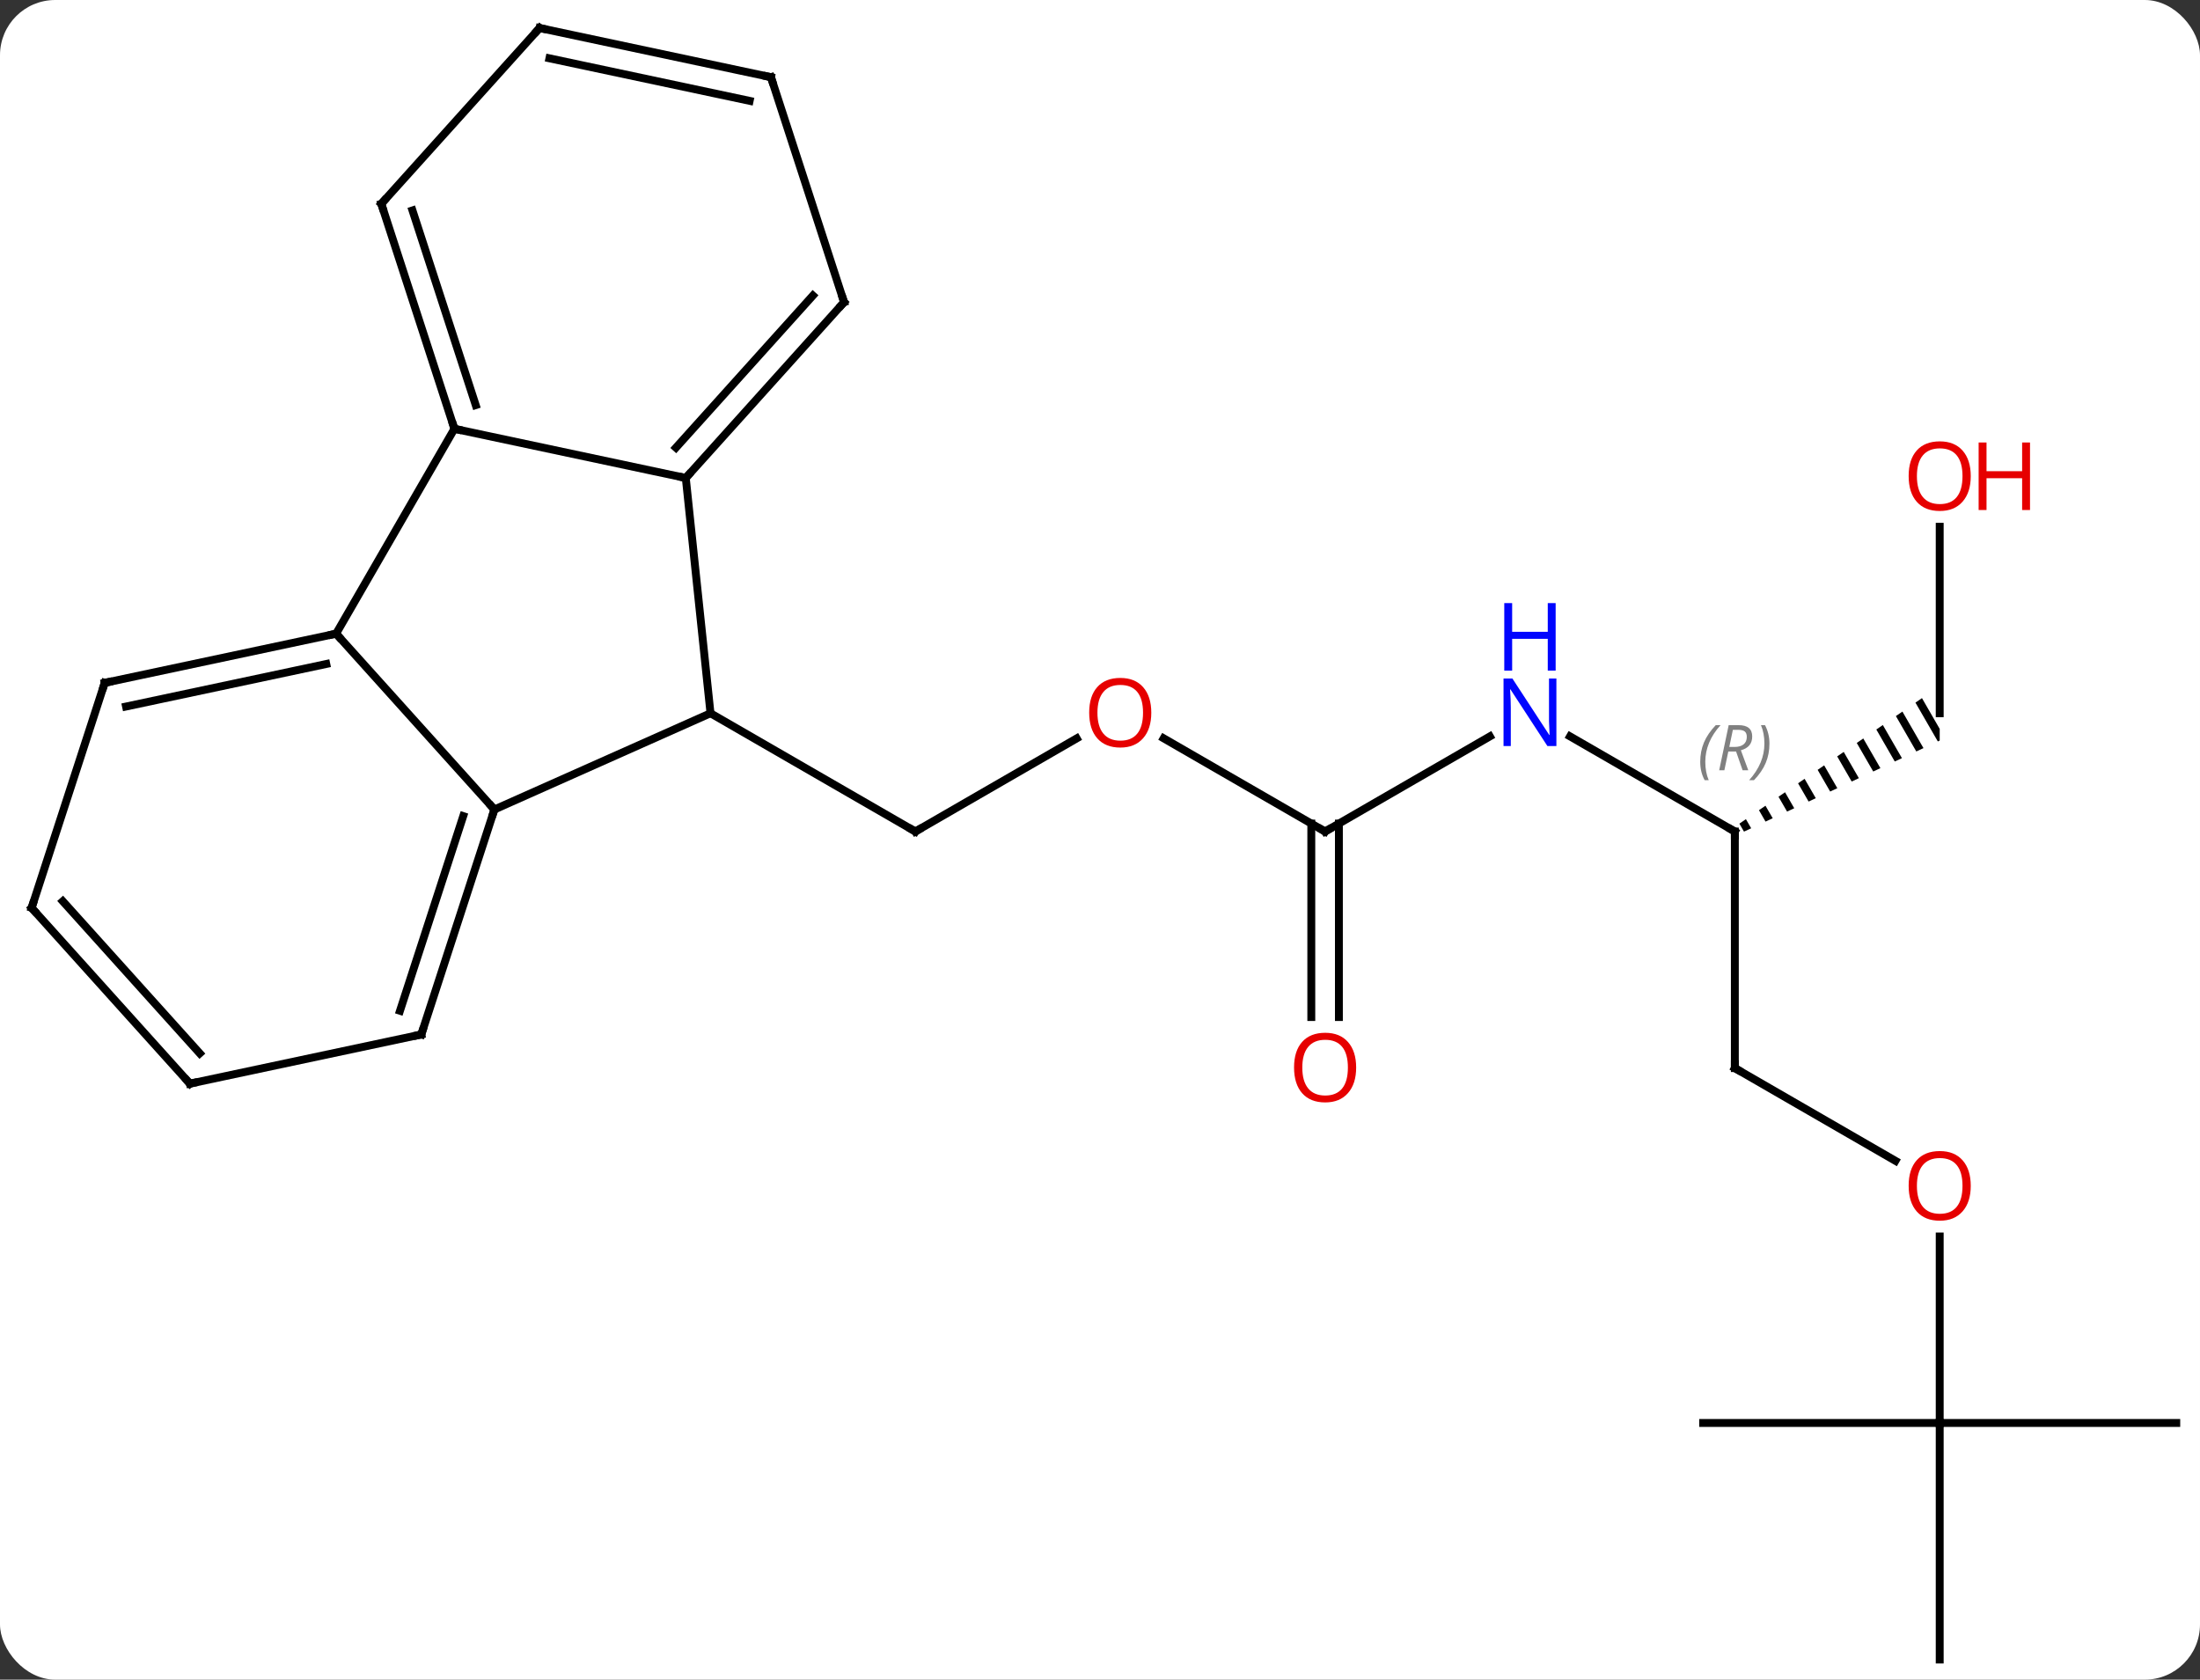 <svg width="279" viewBox="0 0 279 213" style="fill-opacity:1; color-rendering:auto; color-interpolation:auto; text-rendering:auto; stroke:black; stroke-linecap:square; stroke-miterlimit:10; shape-rendering:auto; stroke-opacity:1; fill:black; stroke-dasharray:none; font-weight:normal; stroke-width:1; font-family:'Open Sans'; font-style:normal; stroke-linejoin:miter; font-size:12; stroke-dashoffset:0; image-rendering:auto;" height="213" class="cas-substance-image" xmlns:xlink="http://www.w3.org/1999/xlink" xmlns="http://www.w3.org/2000/svg"><rect x="0" y="0" width="279" height="213" fill="#333333" stroke="none"/><svg class="cas-substance-single-component"><rect y="0" x="0" width="279" stroke="none" ry="7" rx="7" height="213" fill="white" class="cas-substance-group"/><svg y="0" x="0" width="279" viewBox="0 0 279 213" style="fill:black;" height="213" class="cas-substance-single-component-image"><svg><g><g transform="translate(140,107)" style="text-rendering:geometricPrecision; color-rendering:optimizeQuality; color-interpolation:linearRGB; stroke-linecap:butt; image-rendering:optimizeQuality;"><line y2="-13.362" y1="-1.551" x2="-3.456" x1="-23.913" style="fill:none;"/><line y2="-16.551" y1="-1.551" x2="-49.896" x1="-23.913" style="fill:none;"/><line y2="-1.551" y1="-13.372" x2="28.047" x1="7.572" style="fill:none;"/><line y2="-13.616" y1="-1.551" x2="48.943" x1="28.047" style="fill:none;"/><line y2="21.972" y1="-2.561" x2="26.297" x1="26.297" style="fill:none;"/><line y2="21.972" y1="-2.561" x2="29.797" x1="29.797" style="fill:none;"/><line y2="-1.551" y1="-13.616" x2="80.01" x1="59.111" style="fill:none;"/><line y2="28.449" y1="-1.551" x2="80.01" x1="80.01" style="fill:none;"/><path style="stroke:none;" d="M103.74 -18.469 L102.913 -17.9 L105.753 -12.976 L105.99 -13.087 L105.99 -13.087 L105.99 -14.567 L103.74 -18.469 ZM101.26 -16.763 L100.433 -16.195 L103.021 -11.706 L103.932 -12.13 L101.26 -16.763 ZM98.779 -15.058 L97.952 -14.49 L100.29 -10.435 L101.2 -10.859 L98.779 -15.058 ZM96.298 -13.353 L95.471 -12.784 L97.558 -9.165 L98.469 -9.588 L96.298 -13.353 ZM93.817 -11.647 L92.99 -11.079 L94.827 -7.894 L95.737 -8.318 L93.817 -11.647 ZM91.337 -9.942 L90.51 -9.374 L92.096 -6.624 L93.006 -7.047 L93.006 -7.047 L91.337 -9.942 ZM88.856 -8.237 L88.029 -7.668 L88.029 -7.668 L89.364 -5.353 L90.275 -5.777 L90.275 -5.777 L88.856 -8.237 ZM86.375 -6.532 L85.548 -5.963 L86.633 -4.082 L87.543 -4.506 L86.375 -6.532 ZM83.894 -4.826 L83.068 -4.258 L83.901 -2.812 L84.812 -3.235 L83.894 -4.826 ZM81.414 -3.121 L80.587 -2.552 L81.17 -1.541 L82.08 -1.965 L82.08 -1.965 L81.414 -3.121 Z"/><line y2="40.208" y1="28.449" x2="100.376" x1="80.01" style="fill:none;"/><line y2="-40.199" y1="-16.551" x2="105.99" x1="105.99" style="fill:none;"/><line y2="73.449" y1="49.801" x2="105.99" x1="105.99" style="fill:none;"/><line y2="73.449" y1="73.449" x2="135.99" x1="105.99" style="fill:none;"/><line y2="103.449" y1="73.449" x2="105.99" x1="105.99" style="fill:none;"/><line y2="73.449" y1="73.449" x2="75.99" x1="105.99" style="fill:none;"/><line y2="-46.386" y1="-16.551" x2="-53.031" x1="-49.896" style="fill:none;"/><line y2="-4.347" y1="-16.551" x2="-77.301" x1="-49.896" style="fill:none;"/><line y2="-52.623" y1="-46.386" x2="-82.374" x1="-53.031" style="fill:none;"/><line y2="-68.679" y1="-46.386" x2="-32.958" x1="-53.031" style="fill:none;"/><line y2="-69.519" y1="-50.23" x2="-36.911" x1="-54.28" style="fill:none;"/><line y2="-26.643" y1="-4.347" x2="-97.374" x1="-77.301" style="fill:none;"/><line y2="24.183" y1="-4.347" x2="-86.571" x1="-77.301" style="fill:none;"/><line y2="21.18" y1="-3.507" x2="-89.275" x1="-81.254" style="fill:none;"/><line y2="-26.643" y1="-52.623" x2="-97.374" x1="-82.374" style="fill:none;"/><line y2="-81.156" y1="-52.623" x2="-91.644" x1="-82.374" style="fill:none;"/><line y2="-80.316" y1="-55.626" x2="-87.691" x1="-79.67" style="fill:none;"/><line y2="-97.212" y1="-68.679" x2="-42.228" x1="-32.958" style="fill:none;"/><line y2="-20.406" y1="-26.643" x2="-126.72" x1="-97.374" style="fill:none;"/><line y2="-17.403" y1="-22.799" x2="-124.016" x1="-98.623" style="fill:none;"/><line y2="30.42" y1="24.183" x2="-115.917" x1="-86.571" style="fill:none;"/><line y2="-103.449" y1="-81.156" x2="-71.571" x1="-91.644" style="fill:none;"/><line y2="-103.449" y1="-97.212" x2="-71.571" x1="-42.228" style="fill:none;"/><line y2="-99.605" y1="-94.209" x2="-70.322" x1="-44.932" style="fill:none;"/><line y2="8.127" y1="-20.406" x2="-135.99" x1="-126.72" style="fill:none;"/><line y2="8.127" y1="30.42" x2="-135.99" x1="-115.917" style="fill:none;"/><line y2="7.287" y1="26.576" x2="-132.037" x1="-114.668" style="fill:none;"/><path style="fill:none; stroke-miterlimit:5;" d="M-23.48 -1.801 L-23.913 -1.551 L-24.346 -1.801"/></g><g transform="translate(140,107)" style="stroke-linecap:butt; fill:rgb(230,0,0); text-rendering:geometricPrecision; color-rendering:optimizeQuality; image-rendering:optimizeQuality; font-family:'Open Sans'; stroke:rgb(230,0,0); color-interpolation:linearRGB; stroke-miterlimit:5;"><path style="stroke:none;" d="M6.005 -16.621 Q6.005 -14.559 4.965 -13.379 Q3.926 -12.199 2.083 -12.199 Q0.192 -12.199 -0.839 -13.364 Q-1.871 -14.528 -1.871 -16.637 Q-1.871 -18.731 -0.839 -19.879 Q0.192 -21.028 2.083 -21.028 Q3.942 -21.028 4.973 -19.856 Q6.005 -18.684 6.005 -16.621 ZM-0.824 -16.621 Q-0.824 -14.887 -0.081 -13.981 Q0.661 -13.074 2.083 -13.074 Q3.505 -13.074 4.231 -13.973 Q4.958 -14.871 4.958 -16.621 Q4.958 -18.356 4.231 -19.246 Q3.505 -20.137 2.083 -20.137 Q0.661 -20.137 -0.081 -19.238 Q-0.824 -18.34 -0.824 -16.621 Z"/><path style="fill:none; stroke:black;" d="M27.614 -1.801 L28.047 -1.551 L28.48 -1.801"/><path style="fill:rgb(0,5,255); stroke:none;" d="M57.379 -12.395 L56.238 -12.395 L51.55 -19.582 L51.504 -19.582 Q51.597 -18.317 51.597 -17.27 L51.597 -12.395 L50.675 -12.395 L50.675 -20.957 L51.8 -20.957 L56.472 -13.801 L56.519 -13.801 Q56.519 -13.957 56.472 -14.817 Q56.425 -15.676 56.441 -16.051 L56.441 -20.957 L57.379 -20.957 L57.379 -12.395 Z"/><path style="fill:rgb(0,5,255); stroke:none;" d="M57.285 -21.957 L56.285 -21.957 L56.285 -25.988 L51.769 -25.988 L51.769 -21.957 L50.769 -21.957 L50.769 -30.52 L51.769 -30.52 L51.769 -26.879 L56.285 -26.879 L56.285 -30.52 L57.285 -30.52 L57.285 -21.957 Z"/><path style="stroke:none;" d="M31.985 28.379 Q31.985 30.441 30.945 31.621 Q29.906 32.801 28.063 32.801 Q26.172 32.801 25.141 31.637 Q24.11 30.472 24.11 28.363 Q24.11 26.269 25.141 25.121 Q26.172 23.972 28.063 23.972 Q29.922 23.972 30.953 25.144 Q31.985 26.316 31.985 28.379 ZM25.156 28.379 Q25.156 30.113 25.899 31.019 Q26.641 31.926 28.063 31.926 Q29.485 31.926 30.211 31.027 Q30.938 30.129 30.938 28.379 Q30.938 26.644 30.211 25.754 Q29.485 24.863 28.063 24.863 Q26.641 24.863 25.899 25.762 Q25.156 26.66 25.156 28.379 Z"/><path style="fill:none; stroke:black;" d="M79.577 -1.801 L80.01 -1.551 L80.01 -1.051"/></g><g transform="translate(140,107)" style="stroke-linecap:butt; font-size:8.4px; fill:gray; text-rendering:geometricPrecision; image-rendering:optimizeQuality; color-rendering:optimizeQuality; font-family:'Open Sans'; font-style:italic; stroke:gray; color-interpolation:linearRGB; stroke-miterlimit:5;"><path style="stroke:none;" d="M75.621 -10.387 Q75.621 -11.715 76.09 -12.84 Q76.559 -13.965 77.59 -15.043 L78.199 -15.043 Q77.231 -13.981 76.746 -12.809 Q76.262 -11.637 76.262 -10.403 Q76.262 -9.074 76.699 -8.059 L76.184 -8.059 Q75.621 -9.09 75.621 -10.387 ZM79.181 -11.699 L78.681 -9.324 L78.025 -9.324 L79.228 -15.043 L80.478 -15.043 Q82.212 -15.043 82.212 -13.606 Q82.212 -12.246 80.775 -11.856 L81.712 -9.324 L80.994 -9.324 L80.165 -11.699 L79.181 -11.699 ZM79.759 -14.449 Q79.369 -12.528 79.306 -12.278 L79.962 -12.278 Q80.712 -12.278 81.119 -12.606 Q81.525 -12.934 81.525 -13.559 Q81.525 -14.028 81.267 -14.239 Q81.009 -14.449 80.415 -14.449 L79.759 -14.449 ZM84.398 -12.699 Q84.398 -11.371 83.922 -10.239 Q83.445 -9.106 82.43 -8.059 L81.82 -8.059 Q83.758 -10.215 83.758 -12.699 Q83.758 -14.028 83.32 -15.043 L83.836 -15.043 Q84.398 -13.981 84.398 -12.699 Z"/><path style="fill:none; stroke:black;" d="M80.01 27.949 L80.01 28.449 L80.443 28.699"/></g><g transform="translate(140,107)" style="stroke-linecap:butt; fill:rgb(230,0,0); text-rendering:geometricPrecision; color-rendering:optimizeQuality; image-rendering:optimizeQuality; font-family:'Open Sans'; stroke:rgb(230,0,0); color-interpolation:linearRGB; stroke-miterlimit:5;"><path style="stroke:none;" d="M109.927 43.379 Q109.927 45.441 108.888 46.621 Q107.849 47.801 106.006 47.801 Q104.115 47.801 103.084 46.636 Q102.052 45.472 102.052 43.363 Q102.052 41.269 103.084 40.121 Q104.115 38.972 106.006 38.972 Q107.865 38.972 108.896 40.144 Q109.927 41.316 109.927 43.379 ZM103.099 43.379 Q103.099 45.113 103.842 46.019 Q104.584 46.926 106.006 46.926 Q107.427 46.926 108.154 46.027 Q108.881 45.129 108.881 43.379 Q108.881 41.644 108.154 40.754 Q107.427 39.863 106.006 39.863 Q104.584 39.863 103.842 40.761 Q103.099 41.66 103.099 43.379 Z"/><path style="stroke:none;" d="M109.927 -46.621 Q109.927 -44.559 108.888 -43.379 Q107.849 -42.199 106.006 -42.199 Q104.115 -42.199 103.084 -43.364 Q102.052 -44.528 102.052 -46.637 Q102.052 -48.731 103.084 -49.879 Q104.115 -51.028 106.006 -51.028 Q107.865 -51.028 108.896 -49.856 Q109.927 -48.684 109.927 -46.621 ZM103.099 -46.621 Q103.099 -44.887 103.842 -43.981 Q104.584 -43.074 106.006 -43.074 Q107.427 -43.074 108.154 -43.973 Q108.881 -44.871 108.881 -46.621 Q108.881 -48.356 108.154 -49.246 Q107.427 -50.137 106.006 -50.137 Q104.584 -50.137 103.842 -49.239 Q103.099 -48.34 103.099 -46.621 Z"/><path style="stroke:none;" d="M117.443 -42.324 L116.443 -42.324 L116.443 -46.356 L111.927 -46.356 L111.927 -42.324 L110.927 -42.324 L110.927 -50.887 L111.927 -50.887 L111.927 -47.246 L116.443 -47.246 L116.443 -50.887 L117.443 -50.887 L117.443 -42.324 Z"/><path style="fill:none; stroke:black;" d="M-52.696 -46.758 L-53.031 -46.386 L-53.52 -46.49"/><path style="fill:none; stroke:black;" d="M-77.456 -3.872 L-77.301 -4.347 L-77.635 -4.719"/><path style="fill:none; stroke:black;" d="M-82.528 -53.099 L-82.374 -52.623 L-81.885 -52.519"/><path style="fill:none; stroke:black;" d="M-33.293 -68.307 L-32.958 -68.679 L-33.112 -69.154"/><path style="fill:none; stroke:black;" d="M-97.863 -26.539 L-97.374 -26.643 L-97.04 -26.271"/><path style="fill:none; stroke:black;" d="M-86.416 23.707 L-86.571 24.183 L-87.06 24.287"/><path style="fill:none; stroke:black;" d="M-91.49 -80.68 L-91.644 -81.156 L-91.309 -81.528"/><path style="fill:none; stroke:black;" d="M-42.074 -96.737 L-42.228 -97.212 L-42.717 -97.316"/><path style="fill:none; stroke:black;" d="M-126.231 -20.51 L-126.72 -20.406 L-126.874 -19.93"/><path style="fill:none; stroke:black;" d="M-115.428 30.316 L-115.917 30.42 L-116.252 30.048"/><path style="fill:none; stroke:black;" d="M-71.906 -103.077 L-71.571 -103.449 L-71.082 -103.345"/><path style="fill:none; stroke:black;" d="M-135.835 7.652 L-135.99 8.127 L-135.655 8.499"/></g></g></svg></svg></svg></svg>